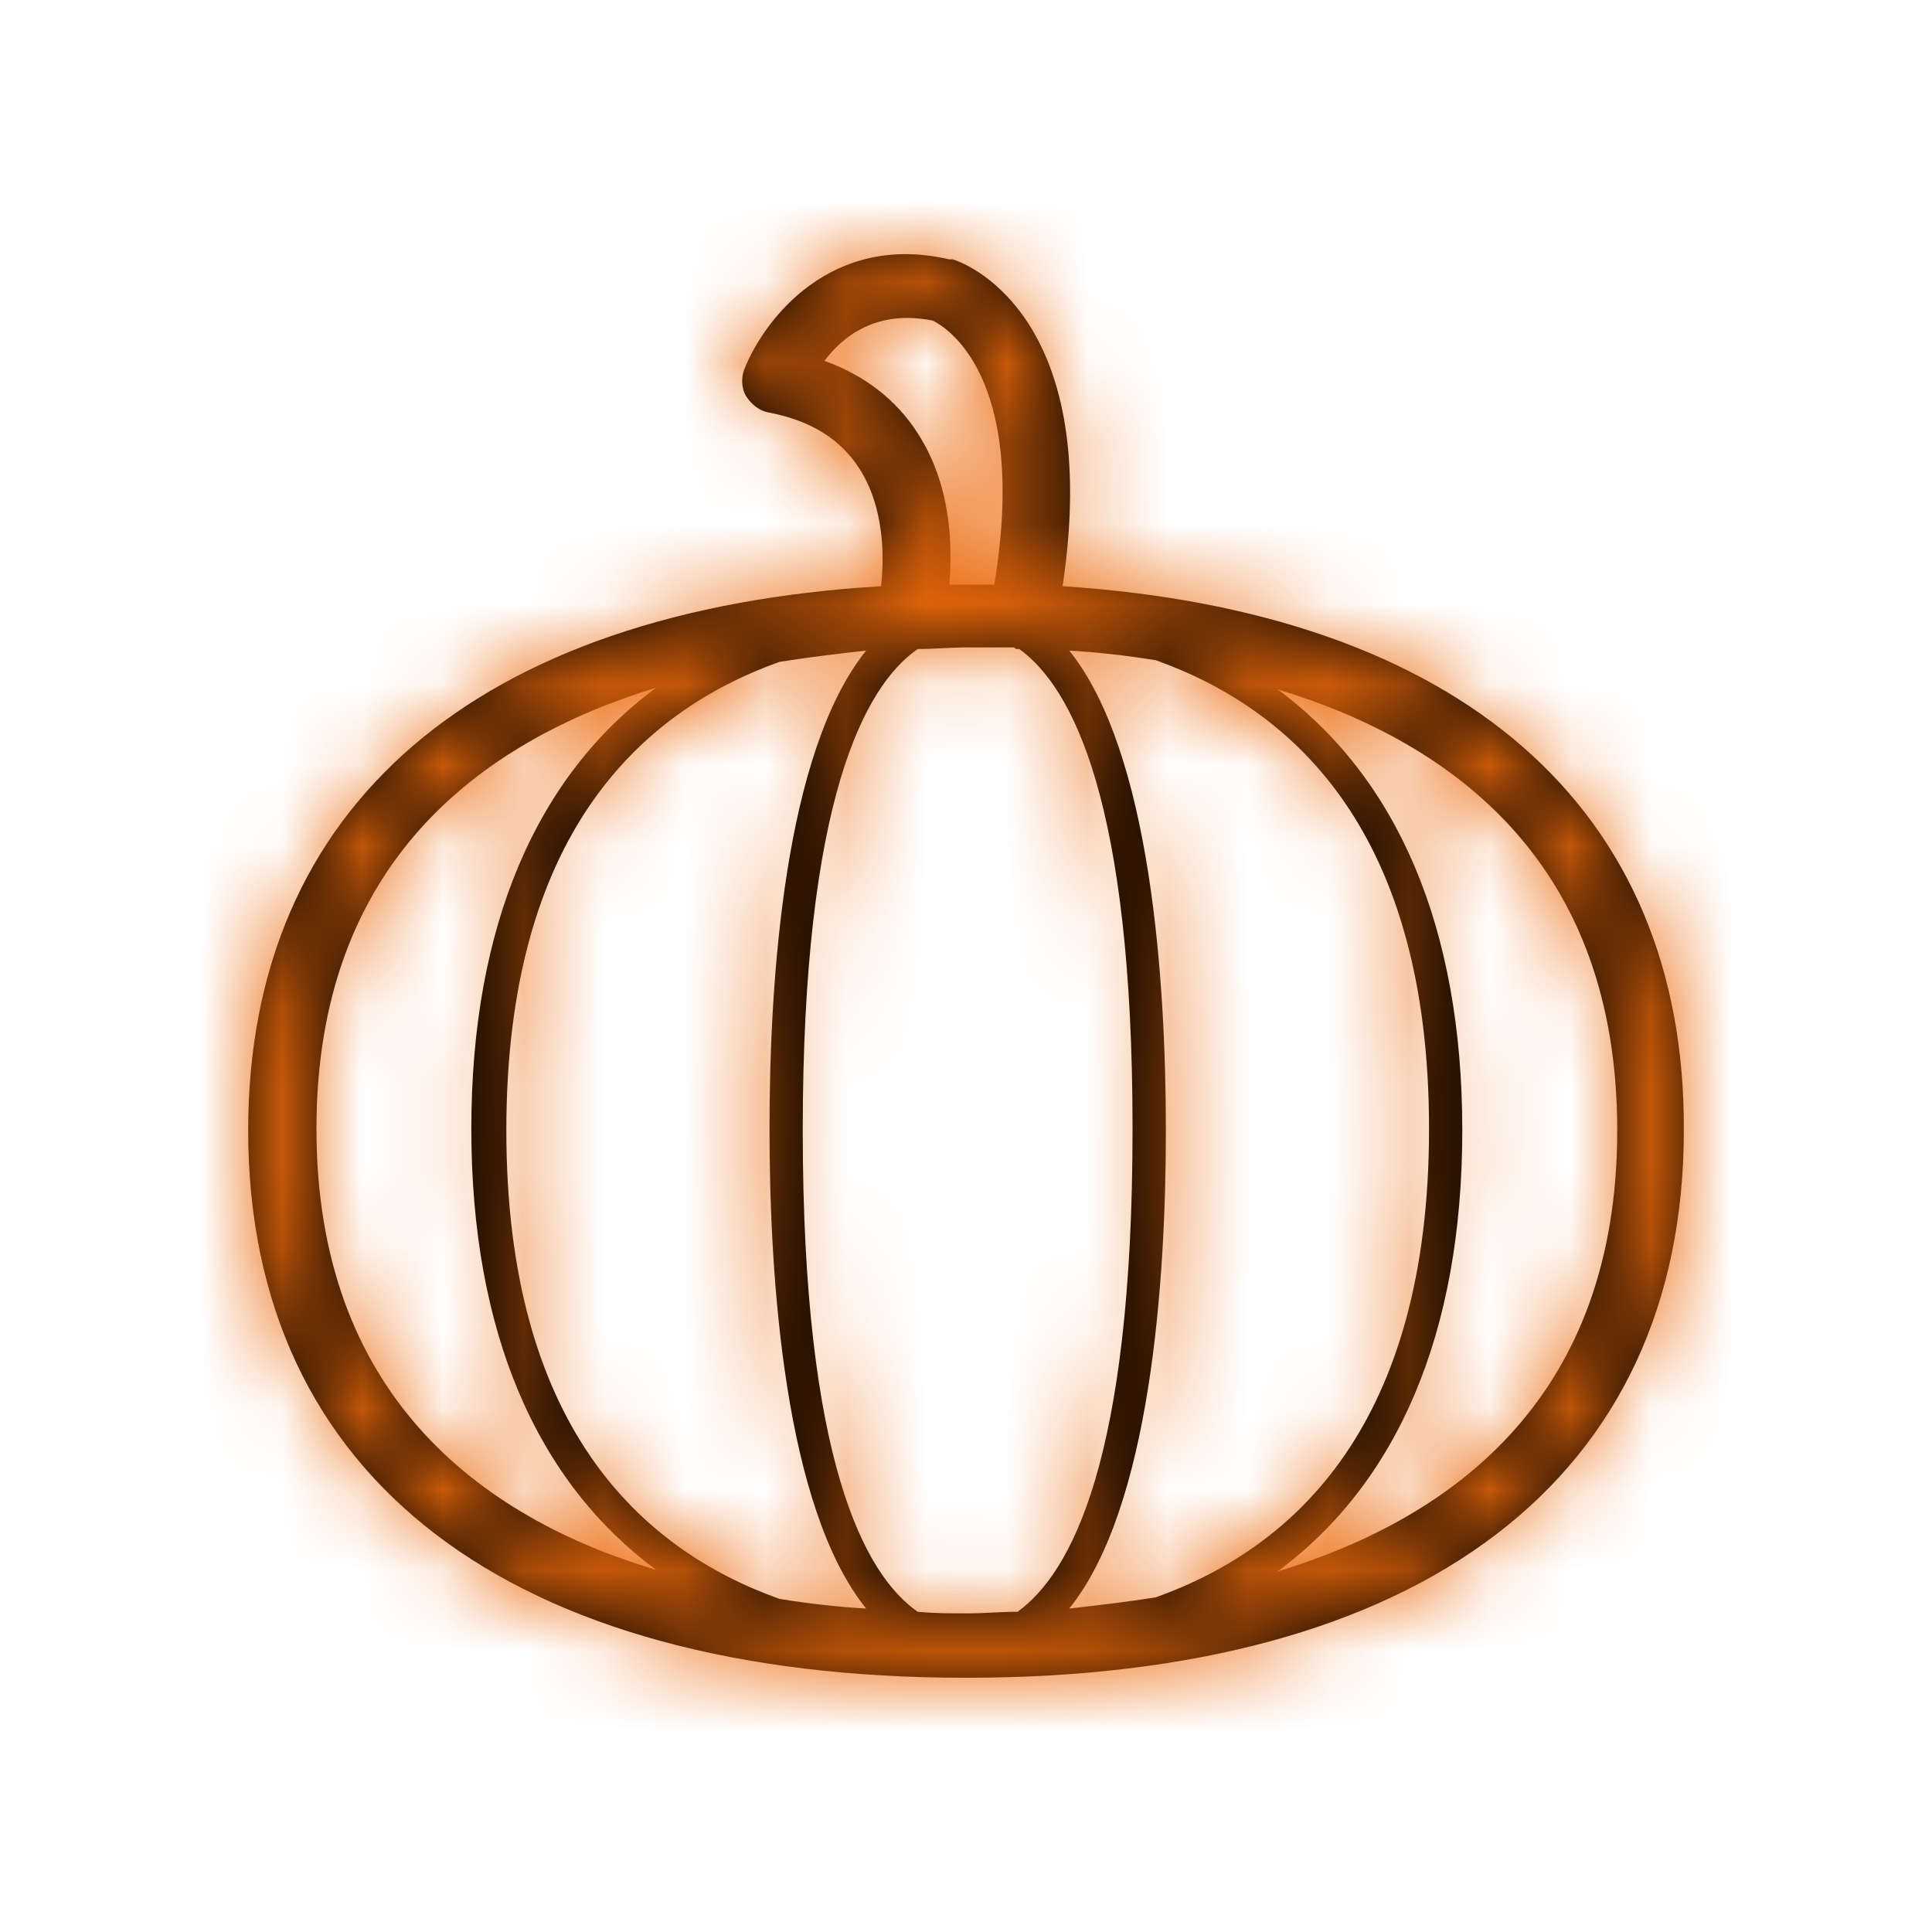 <?xml version="1.0" encoding="UTF-8"?>
<svg width="24px" height="24px" viewBox="0 0 24 24" version="1.1" xmlns="http://www.w3.org/2000/svg" xmlns:xlink="http://www.w3.org/1999/xlink">
    <!-- Generator: Sketch 48.2 (47327) - http://www.bohemiancoding.com/sketch -->
    <title>product/pumpkin</title>
    <desc>Created with Sketch.</desc>
    <defs>
        <path d="M13.2,7.282 C13.717,3.842 11.917,3.242 11.834,3.222 L11.793,3.222 C10.324,2.882 9.497,3.962 9.248,4.582 C9.207,4.682 9.207,4.822 9.269,4.922 C9.331,5.022 9.434,5.102 9.538,5.122 C10.076,5.222 10.448,5.462 10.676,5.822 C10.986,6.302 10.986,6.922 10.945,7.282 C5.938,7.582 3.083,10.002 3.083,14.042 C3.083,18.362 6.331,20.842 12,20.842 C17.669,20.842 20.917,18.362 20.917,14.042 C20.938,10.022 18.124,7.602 13.2,7.282 Z M12.641,20.022 C12.434,20.022 12.228,20.042 12.021,20.042 C11.814,20.042 11.607,20.042 11.4,20.022 C10.738,19.562 9.972,18.142 9.972,14.042 C9.972,9.942 10.738,8.522 11.4,8.062 C11.607,8.062 11.814,8.042 12.021,8.042 L12.579,8.042 C12.6,8.042 12.6,8.042 12.621,8.062 L12.662,8.062 C13.324,8.542 14.069,9.962 14.069,14.022 C14.069,18.142 13.303,19.542 12.641,20.022 Z M10.759,8.082 C9.745,9.342 9.559,12.162 9.559,14.022 C9.559,15.882 9.745,18.722 10.759,19.982 C10.407,19.962 10.055,19.922 9.683,19.862 C7.945,19.242 6.29,17.702 6.29,14.042 C6.29,10.382 7.945,8.842 9.683,8.222 C10.055,8.162 10.407,8.122 10.759,8.082 Z M13.283,19.982 C14.296,18.722 14.483,15.902 14.483,14.042 C14.483,12.182 14.296,9.342 13.283,8.082 C13.634,8.102 13.986,8.142 14.359,8.202 C16.096,8.822 17.752,10.362 17.752,14.022 C17.752,17.682 16.096,19.222 14.359,19.842 C13.986,19.902 13.634,19.942 13.283,19.982 Z M11.4,5.382 C11.131,4.962 10.738,4.662 10.241,4.482 C10.469,4.182 10.883,3.842 11.586,3.982 C11.71,4.042 12.786,4.622 12.352,7.262 L11.793,7.262 C11.834,6.762 11.814,6.022 11.4,5.382 Z M3.931,14.022 C3.931,10.742 5.938,9.222 8.152,8.542 C6.662,9.642 5.855,11.502 5.855,14.022 C5.855,16.542 6.662,18.402 8.152,19.502 C5.938,18.842 3.931,17.302 3.931,14.022 Z M15.869,19.522 C17.359,18.422 18.165,16.562 18.165,14.042 C18.165,11.522 17.359,9.662 15.869,8.562 C18.103,9.242 20.09,10.762 20.09,14.042 C20.09,17.322 18.103,18.842 15.869,19.522 Z" id="path-1"></path>
    </defs>
    <g id="Symbols" stroke="none" stroke-width="1" fill="none" fill-rule="evenodd">
        <g id="product/pumpkin">
            <mask id="mask-2" fill="white">
                <use xlink:href="#path-1"></use>
            </mask>
            <use id="pumpkin" fill="#000000" fill-rule="nonzero" xlink:href="#path-1"></use>
            <rect id="🎨-color" fill="#EB690B" mask="url(#mask-2)" x="0" y="0" width="24" height="24"></rect>
        </g>
    </g>
</svg>